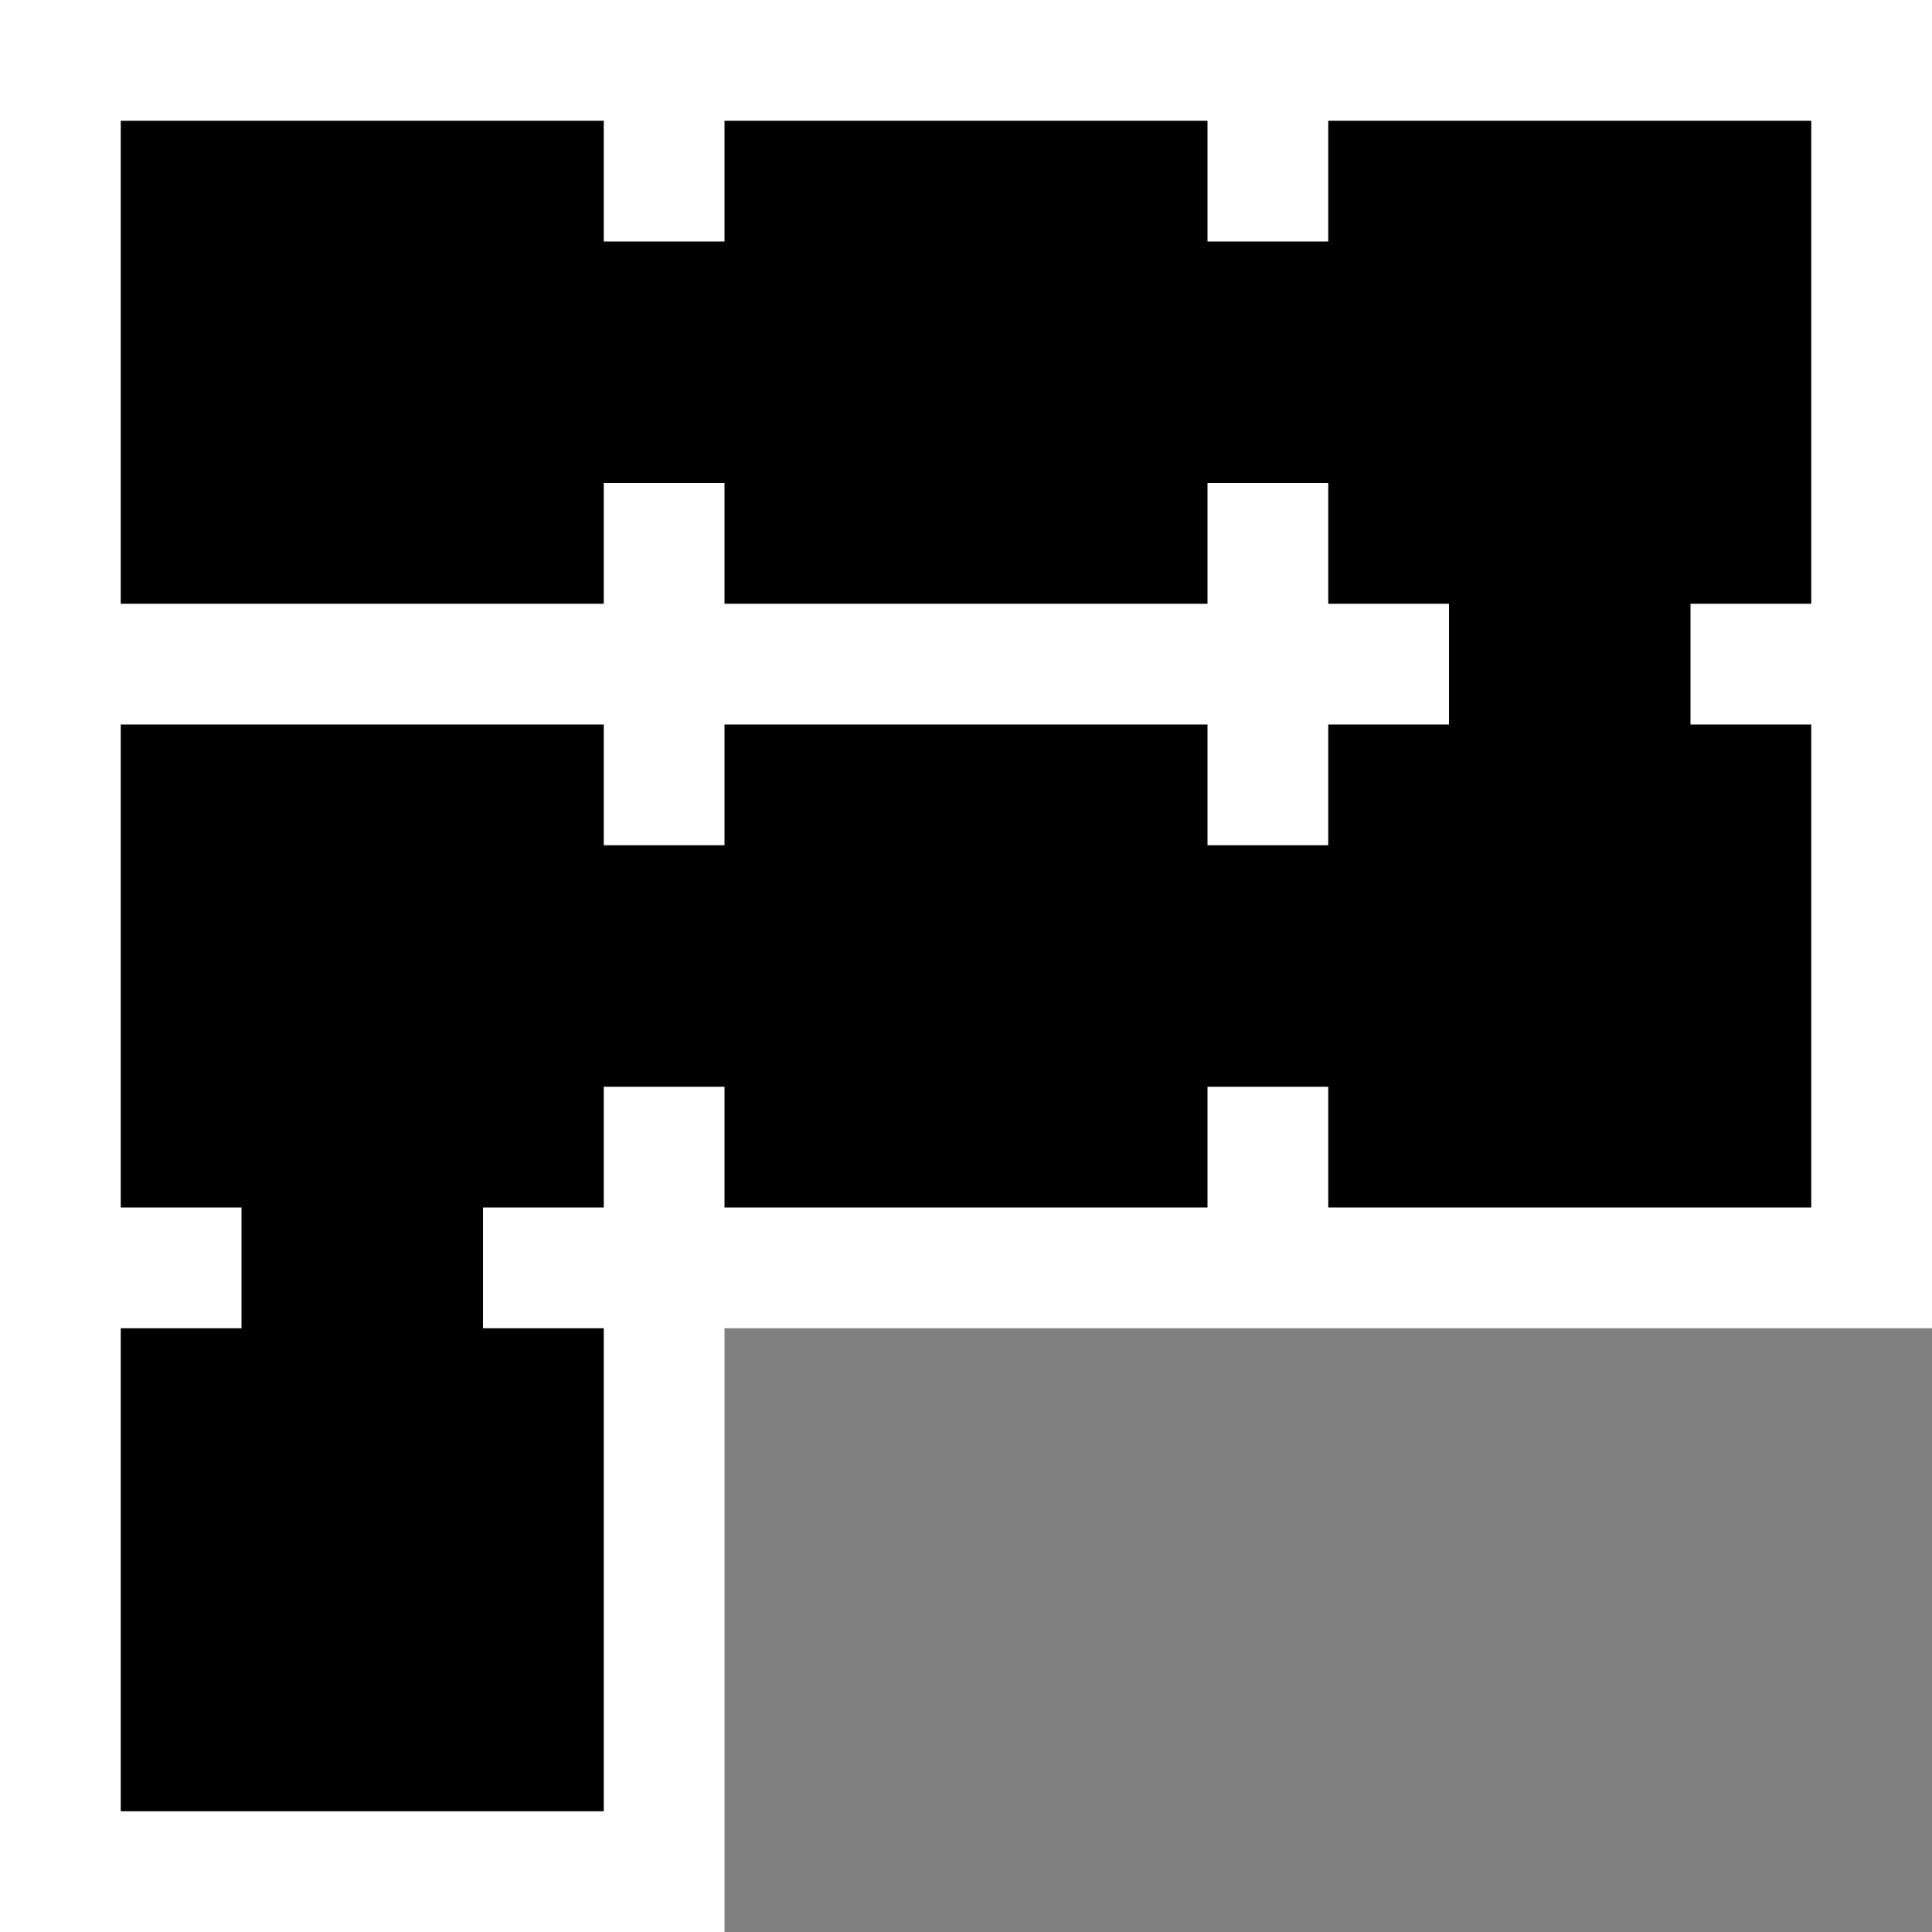 <svg xmlns="http://www.w3.org/2000/svg" viewBox="0 0 16 16"><rect x="0" y="0" width="16" height="16" fill="#808080" stroke="none"/><style>.st0{opacity:0}.st0,.st1{fill:white}.st2{fill:black}</style><g id="outline"><path class="st0" d="M0 0h16v16H0z"/><path class="st1" d="M0 0v16h6v-5h10V0z"/></g><path class="st2" d="M15 5V1h-4v1h-1V1H6v1H5V1H1v4h4V4h1v1h4V4h1v1h1v1h-1v1h-1V6H6v1H5V6H1v4h1v1H1v4h4v-4H4v-1h1V9h1v1h4V9h1v1h4V6h-1V5z" id="icon_x5F_bg"/></svg>
